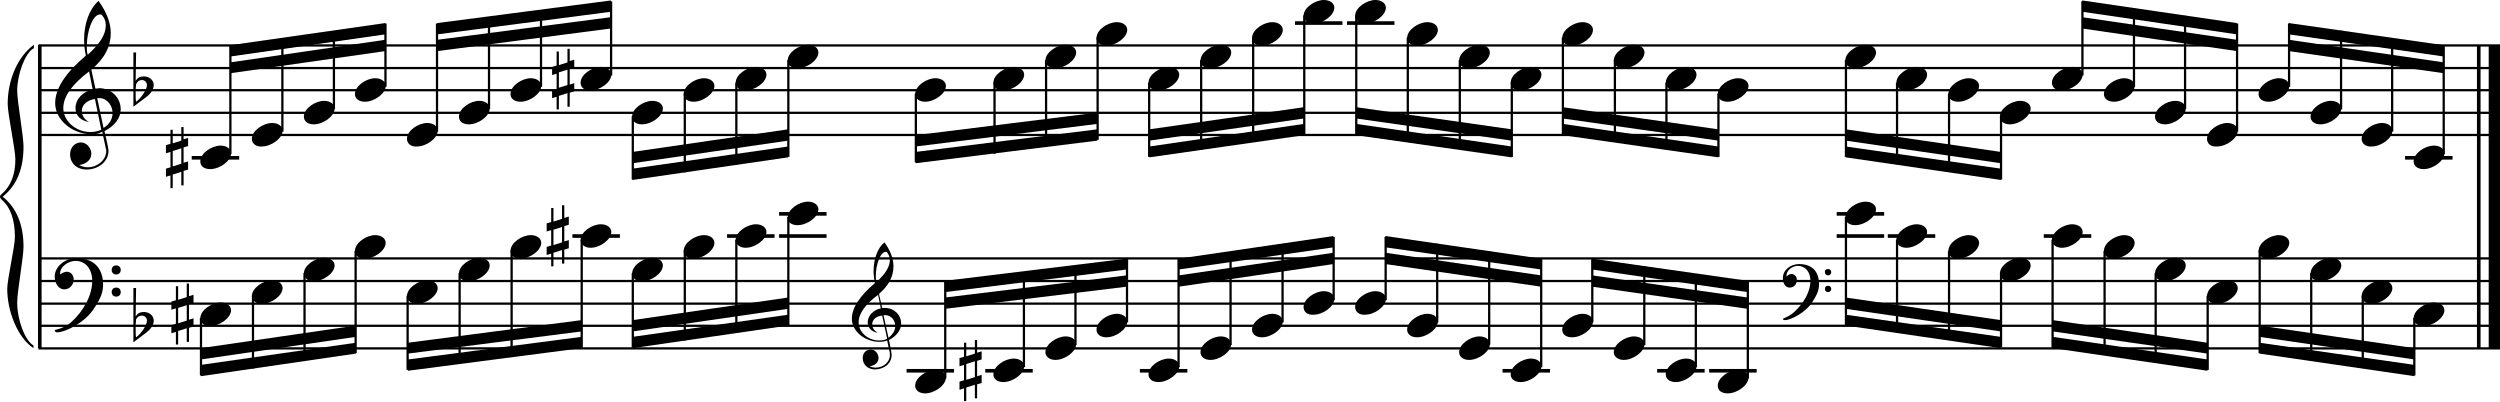 <?xml version="1.0" encoding="utf-8"?>

<!--
	ScaleBook
	Copyright (c) Leland Jansen 2015. All rights reserved.
-->

<!DOCTYPE svg PUBLIC "-//W3C//DTD SVG 1.1//EN" "http://www.w3.org/Graphics/SVG/1.1/DTD/svg11.dtd">
<svg version="1.1" id="Layer_1" xmlns="http://www.w3.org/2000/svg" xmlns:xlink="http://www.w3.org/1999/xlink" x="0px" y="0px"
	 viewBox="0 0 552.9 88.8" enable-background="new 0 0 552.9 88.8" xml:space="preserve">
<rect x="8.4" y="10" width="0.8" height="67"/>
<g>
	<path d="M7.4,10.7c-1.9,1.1-3.6,5.8-3.6,9.4c0,2.3,1.4,9.9,1.4,12.3c0,5-1.5,8.6-4.6,11.1c3,2.4,4.6,6.1,4.6,11.1
		c0,2.3-1.4,9.9-1.4,12.3c0,3.8,1.7,8.4,3.6,9.5V77c-3.5-2.3-5.8-8.2-5.8-13.1c0-2.1,1.7-9.4,1.7-11.5c0-3.8-1-6.6-2.9-8.2
		C0.1,43.9,0,43.7,0,43.5c0-0.2,0.1-0.4,0.5-0.7c1.9-1.7,2.9-4.2,2.9-7.6c0-2.1-1.7-10-1.7-12.2c0-5.2,2.1-10.4,5.8-13.1V10.7z"/>
</g>
<rect x="547.8" y="10" width="0.8" height="67"/>
<rect x="550.4" y="10" width="2.5" height="67"/>
<rect x="8.5" y="29.6" width="544.4" height="0.5"/>
<rect x="8.5" y="24.7" width="544.4" height="0.5"/>
<rect x="8.5" y="19.7" width="544.4" height="0.5"/>
<rect x="8.5" y="14.8" width="544.4" height="0.5"/>
<rect x="8.5" y="9.8" width="544.4" height="0.5"/>
<g>
	<path d="M20.3,29.7c-4.2,0-8.1-3.1-8.1-6.9c0-3.2,2.3-6.7,6.8-10.5c-0.3-1.2-0.4-2.4-0.4-3.6c0-3.5,1.2-6.8,3.2-8.5
		c1.8,2.5,2.7,4.9,2.7,7.1c0,2.9-1.3,5.6-4.3,8.1l0.9,4.2c0.5,0,0.8-0.1,0.8-0.1c2.6,0,4.8,2,4.8,4.7c0,1.9-1.4,3.7-3.6,4.8
		c0-0.1,0.9,3.8,0.9,4.3c0,2.5-2.3,4.2-4.9,4.2c-2,0-3.6-1.3-3.6-3.4c0-1.4,1-2.6,2.4-2.6c1.3,0,2.3,1.3,2.3,2.5
		c0,1.4-1.2,2.3-2.7,2.5c0.6,0.3,1.2,0.5,1.9,0.5c2.1,0,4.1-1.6,4.1-3.6c0-0.2,0-0.4-0.1-0.6l-0.8-3.7
		C21.9,29.6,21.2,29.7,20.3,29.7z M18.1,24.5c0,1,0.5,1.9,1.6,2.5c-1.8-0.3-3-1.4-3-3.1c0-2,1.7-3.7,3.8-4.1l-0.8-4
		C16,18.6,14,21.3,14,23.9c0,2.9,2.8,5.3,6,5.3c0.9,0,1.7-0.2,2.4-0.5L21,21.9C19.4,22.1,18.1,23.1,18.1,24.5z M22.1,3.2
		c-1.6,0-2.9,3.7-2.9,7c0,0.7,0,1.3,0.2,1.9c2.7-2.4,4-4.5,4-6.5c0-0.9-0.3-1.7-1-2.4C22.4,3.2,22.3,3.2,22.1,3.2z M24.9,25
		c0-1.6-1.2-3.3-2.9-3.3c-0.1,0-0.2,0-0.5,0l1.4,6.6C24.2,27.5,24.9,26.3,24.9,25z"/>
</g>
<g>
	<path d="M29.5,11.6h0.6L30,17.9c0.4-0.7,1-1,1.8-1c1.2,0,2.2,0.8,2.2,1.9c0,0.8-0.5,1.8-1.7,2.7l-2.8,2.1V11.6z M30.1,18.6
		C30,19.3,30,20,30,20.5c0,1,0,1.6,0.1,2c1-0.7,2.4-2.6,2.4-3.7c0-0.6-0.5-1.1-1.1-1.1C30.8,17.7,30.4,18,30.1,18.6z"/>
</g>
<polygon fill-rule="evenodd" clip-rule="evenodd" points="50.9,16.2 85.2,11.3 85.2,8.8 50.9,13.8 "/>
<polygon fill-rule="evenodd" clip-rule="evenodd" points="50.9,12.5 85.2,7.6 85.2,5.1 50.9,10 "/>
<polygon fill-rule="evenodd" clip-rule="evenodd" points="96.7,11.3 135.1,6.3 135.1,3.8 96.7,8.8 "/>
<polygon fill-rule="evenodd" clip-rule="evenodd" points="96.7,7.6 135.1,2.6 135.1,0.1 96.7,5.1 "/>
<polygon fill-rule="evenodd" clip-rule="evenodd" points="139.9,36.1 174.3,31.1 174.3,28.6 139.9,33.6 "/>
<polygon fill-rule="evenodd" clip-rule="evenodd" points="139.9,39.8 174.3,34.8 174.3,32.4 139.9,37.3 "/>
<polygon fill-rule="evenodd" clip-rule="evenodd" points="202.5,32.4 242.7,27.4 242.7,24.9 202.5,29.9 "/>
<polygon fill-rule="evenodd" clip-rule="evenodd" points="202.5,36.1 242.7,31.1 242.7,28.6 202.5,33.6 "/>
<polygon fill-rule="evenodd" clip-rule="evenodd" points="254.2,31.1 288.4,26.2 288.4,23.7 254.2,28.6 "/>
<polygon fill-rule="evenodd" clip-rule="evenodd" points="254.2,34.8 288.4,29.9 288.4,27.4 254.2,32.4 "/>
<polygon fill-rule="evenodd" clip-rule="evenodd" points="299.9,26.2 334.3,31.1 334.3,28.6 299.9,23.7 "/>
<polygon fill-rule="evenodd" clip-rule="evenodd" points="299.9,29.9 334.3,34.8 334.3,32.4 299.9,27.4 "/>
<polygon fill-rule="evenodd" clip-rule="evenodd" points="345.6,26.2 380,31.1 380,28.6 345.6,23.7 "/>
<polygon fill-rule="evenodd" clip-rule="evenodd" points="345.6,29.9 380,34.8 380,32.4 345.6,27.4 "/>
<polygon fill-rule="evenodd" clip-rule="evenodd" points="408.2,31.1 442.5,36.1 442.5,33.6 408.2,28.6 "/>
<polygon fill-rule="evenodd" clip-rule="evenodd" points="408.2,34.8 442.5,39.8 442.5,37.3 408.2,32.4 "/>
<polygon fill-rule="evenodd" clip-rule="evenodd" points="460.5,6.3 494.7,11.3 494.7,8.8 460.5,3.8 "/>
<polygon fill-rule="evenodd" clip-rule="evenodd" points="460.5,2.6 494.7,7.6 494.7,5.1 460.5,0.1 "/>
<polygon fill-rule="evenodd" clip-rule="evenodd" points="506.2,11.3 540.5,16.2 540.5,13.8 506.2,8.8 "/>
<polygon fill-rule="evenodd" clip-rule="evenodd" points="506.2,7.6 540.5,12.5 540.5,10 506.2,5.1 "/>
<rect x="8.5" y="76.8" width="544.4" height="0.5"/>
<rect x="8.5" y="71.8" width="544.4" height="0.5"/>
<rect x="8.5" y="66.9" width="544.4" height="0.5"/>
<rect x="8.5" y="61.9" width="544.4" height="0.5"/>
<rect x="8.5" y="56.9" width="544.4" height="0.5"/>
<g>
	<path d="M15.7,71.3c2.9-2.6,4.7-6.1,4.7-9.2c0-2.5-1.4-4.4-3.7-4.4c-1.6,0-3.4,1.3-3.4,2.7c0,0.2,0,0.3,0.1,0.3
		c-0.1,0,0.6-0.6,1.4-0.6c0.9,0,1.5,0.8,1.5,1.7c0,1.2-0.9,2.2-2.1,2.2c-1.2,0-2.1-1.3-2.1-2.8c0-2.3,2.3-4.1,4.8-4.1
		c4.7,0,5.9,3.2,5.9,5.8c0,1.6-0.4,2.9-2,5.3c-1.9,3.1-6.4,5.3-8.1,5.3c-0.4,0-0.6-0.2-0.6-0.5C13.8,72.6,14.9,72,15.7,71.3z
		 M25.7,58.7c0.6,0,1,0.4,1,1c0,0.6-0.4,1-1,1s-1-0.4-1-1C24.7,59.1,25.1,58.7,25.7,58.7z M25.7,63.6c0.6,0,1,0.4,1,1
		c0,0.6-0.4,1-1,1s-1-0.4-1-1C24.7,64,25.1,63.6,25.7,63.6z"/>
</g>
<g>
	<path d="M29.5,63.7h0.6L30,70c0.4-0.7,1-1,1.8-1c1.2,0,2.2,0.8,2.2,1.9c0,0.8-0.5,1.8-1.7,2.7l-2.8,2.1V63.7z M30.1,70.6
		C30,71.4,30,72,30,72.6c0,1,0,1.6,0.1,2c1-0.7,2.4-2.6,2.4-3.7c0-0.6-0.5-1.1-1.1-1.1C30.8,69.8,30.4,70.1,30.1,70.6z"/>
</g>
<polygon fill-rule="evenodd" clip-rule="evenodd" points="44.4,79.5 78.7,74.5 78.7,72 44.4,77 "/>
<polygon fill-rule="evenodd" clip-rule="evenodd" points="44.4,83.2 78.7,78.2 78.7,75.8 44.4,80.7 "/>
<polygon fill-rule="evenodd" clip-rule="evenodd" points="90.2,78.2 128.6,73.3 128.6,70.8 90.2,75.8 "/>
<polygon fill-rule="evenodd" clip-rule="evenodd" points="90.2,82 128.6,77 128.6,74.5 90.2,79.5 "/>
<g>
	<path d="M194.5,75.6c-3.2,0-6.1-2.3-6.1-5.1c0-2.4,1.7-5,5.1-7.9c-0.2-0.9-0.3-1.8-0.3-2.7c0-2.6,0.9-5.1,2.4-6.3
		c1.4,1.9,2,3.7,2,5.3c0,2.2-1,4.2-3.2,6.1l0.7,3.1c0.4,0,0.6,0,0.6,0c2,0,3.6,1.5,3.6,3.5c0,1.4-1.1,2.8-2.7,3.6
		c0-0.1,0.6,2.8,0.6,3.3c0,1.9-1.7,3.2-3.7,3.2c-1.5,0-2.7-1-2.7-2.5c0-1.1,0.7-1.9,1.8-1.9c1,0,1.7,1,1.7,1.9c0,1-0.9,1.7-2,1.8
		c0.4,0.2,0.9,0.3,1.4,0.3c1.6,0,3.1-1.2,3.1-2.7c0-0.1,0-0.3,0-0.5l-0.6-2.8C195.7,75.5,195.2,75.6,194.5,75.6z M192.9,71.7
		c0,0.8,0.4,1.4,1.2,1.9c-1.3-0.2-2.2-1.1-2.2-2.3c0-1.5,1.3-2.8,2.9-3.1l-0.6-3c-2.8,2.1-4.3,4.1-4.3,6.1c0,2.2,2.1,4,4.5,4
		c0.7,0,1.3-0.1,1.8-0.4l-1.1-5.1C193.8,69.9,192.9,70.7,192.9,71.7z M195.9,55.7c-1.2,0-2.2,2.8-2.2,5.3c0,0.5,0,1,0.1,1.4
		c2-1.8,3-3.4,3-4.9c0-0.7-0.3-1.3-0.7-1.8C196.1,55.7,196,55.7,195.9,55.7z M198,72.1c0-1.2-0.9-2.4-2.2-2.4c0,0-0.2,0-0.4,0l1.1,5
		C197.4,74,198,73.1,198,72.1z"/>
</g>
<polygon fill-rule="evenodd" clip-rule="evenodd" points="139.9,73.3 174.3,68.3 174.3,65.8 139.9,70.8 "/>
<polygon fill-rule="evenodd" clip-rule="evenodd" points="139.9,77 174.3,72 174.3,69.6 139.9,74.5 "/>
<polygon fill-rule="evenodd" clip-rule="evenodd" points="209,68.3 249.2,63.4 249.2,60.9 209,65.8 "/>
<polygon fill-rule="evenodd" clip-rule="evenodd" points="209,64.6 249.2,59.6 249.2,57.2 209,62.1 "/>
<polygon fill-rule="evenodd" clip-rule="evenodd" points="260.7,63.4 294.9,58.4 294.9,55.9 260.7,60.9 "/>
<polygon fill-rule="evenodd" clip-rule="evenodd" points="260.7,59.6 294.9,54.7 294.9,52.2 260.7,57.2 "/>
<polygon fill-rule="evenodd" clip-rule="evenodd" points="306.4,58.4 340.8,63.4 340.8,60.9 306.4,55.9 "/>
<polygon fill-rule="evenodd" clip-rule="evenodd" points="306.4,54.7 340.8,59.6 340.8,57.2 306.4,52.2 "/>
<g>
	<path d="M396.8,69c2.2-2,3.6-4.6,3.6-6.9c0-1.9-1.1-3.3-2.8-3.3c-1.2,0-2.5,1-2.5,2.1c0,0.2,0,0.2,0.1,0.2c0,0,0.4-0.5,1-0.5
		c0.7,0,1.2,0.6,1.2,1.3c0,0.9-0.6,1.7-1.6,1.7s-1.5-1-1.5-2.1c0-1.8,1.7-3.1,3.6-3.1c3.5,0,4.4,2.4,4.4,4.4c0,1.2-0.3,2.2-1.5,4
		c-1.4,2.3-4.8,4-6,4c-0.3,0-0.5-0.1-0.5-0.3C395.4,70,396.2,69.6,396.8,69z M404.3,59.5c0.4,0,0.7,0.3,0.7,0.7
		c0,0.4-0.3,0.7-0.7,0.7c-0.4,0-0.7-0.3-0.7-0.7C403.5,59.8,403.8,59.5,404.3,59.5z M404.3,63.2c0.4,0,0.7,0.3,0.7,0.7
		s-0.3,0.7-0.7,0.7c-0.4,0-0.7-0.3-0.7-0.7S403.8,63.2,404.3,63.2z"/>
</g>
<polygon fill-rule="evenodd" clip-rule="evenodd" points="352.1,63.4 386.5,68.3 386.5,65.8 352.1,60.9 "/>
<polygon fill-rule="evenodd" clip-rule="evenodd" points="352.1,59.6 386.5,64.6 386.5,62.1 352.1,57.2 "/>
<polygon fill-rule="evenodd" clip-rule="evenodd" points="408.2,68.3 442.5,73.3 442.5,70.8 408.2,65.8 "/>
<polygon fill-rule="evenodd" clip-rule="evenodd" points="408.2,72 442.5,77 442.5,74.5 408.2,69.6 "/>
<polygon fill-rule="evenodd" clip-rule="evenodd" points="454,73.3 488.2,78.2 488.2,75.8 454,70.8 "/>
<polygon fill-rule="evenodd" clip-rule="evenodd" points="454,77 488.2,82 488.2,79.5 454,74.5 "/>
<polygon fill-rule="evenodd" clip-rule="evenodd" points="499.7,74.5 534,79.5 534,77 499.7,72 "/>
<polygon fill-rule="evenodd" clip-rule="evenodd" points="499.7,78.2 534,83.2 534,80.7 499.7,75.8 "/>
<rect x="42.4" y="34.5" width="10.5" height="0.8"/>
<rect x="50.7" y="10.2" width="0.5" height="23.9"/>
<g>
	<path d="M44.3,35.7c0-1.8,2.5-3.5,4.5-3.5c1.3,0,2.3,0.7,2.3,1.7c0,1.7-2.5,3.5-4.6,3.5C45.2,37.4,44.3,36.8,44.3,35.7z"/>
</g>
<g>
	<path d="M40.6,28v2.8l1-0.3v1.8l-1,0.3v3.4l1-0.3v1.8l-1,0.3V41h-0.5v-3l-1.9,0.6v3h-0.5v-2.8l-1,0.3v-1.8l1-0.3v-3.4l-1,0.3v-1.8
		l1-0.3v-3.1h0.5v3l1.9-0.6v-3H40.6z M40.1,32.8l-1.9,0.6v3.4l1.9-0.6V32.8z"/>
</g>
<rect x="62.2" y="8.6" width="0.5" height="20.5"/>
<g>
	<path d="M55.7,30.7c0-1.8,2.5-3.5,4.5-3.5c1.3,0,2.3,0.7,2.3,1.7c0,1.7-2.5,3.5-4.6,3.5C56.7,32.5,55.7,31.8,55.7,30.7z"/>
</g>
<rect x="73.6" y="6.9" width="0.5" height="17.2"/>
<g>
	<path d="M67.2,25.8c0-1.8,2.5-3.5,4.5-3.5c1.3,0,2.3,0.7,2.3,1.7c0,1.7-2.5,3.5-4.6,3.5C68.2,27.5,67.2,26.9,67.2,25.8z"/>
</g>
<rect x="85" y="5.2" width="0.5" height="14"/>
<g>
	<path d="M78.5,20.8c0-1.8,2.5-3.5,4.5-3.5c1.3,0,2.3,0.7,2.3,1.7c0,1.7-2.5,3.5-4.6,3.5C79.5,22.5,78.5,21.9,78.5,20.8z"/>
</g>
<rect x="96.4" y="5.2" width="0.5" height="23.9"/>
<g>
	<path d="M90,30.7c0-1.8,2.5-3.5,4.5-3.5c1.3,0,2.3,0.7,2.3,1.7c0,1.7-2.5,3.5-4.6,3.5C91,32.5,90,31.8,90,30.7z"/>
</g>
<rect x="107.9" y="3.8" width="0.5" height="20.3"/>
<g>
	<path d="M101.5,25.8c0-1.8,2.5-3.5,4.5-3.5c1.3,0,2.3,0.7,2.3,1.7c0,1.7-2.5,3.5-4.6,3.5C102.4,27.5,101.5,26.9,101.5,25.8z"/>
</g>
<rect x="119.4" y="2.3" width="0.5" height="16.9"/>
<g>
	<path d="M112.9,20.8c0-1.8,2.5-3.5,4.5-3.5c1.3,0,2.3,0.7,2.3,1.7c0,1.7-2.5,3.5-4.6,3.5C113.9,22.5,112.9,21.9,112.9,20.8z"/>
</g>
<rect x="134.9" y="0.3" width="0.5" height="16.4"/>
<g>
	<path d="M128.4,18.3c0-1.8,2.5-3.5,4.5-3.5c1.3,0,2.3,0.7,2.3,1.7c0,1.7-2.5,3.5-4.6,3.5C129.4,20.1,128.4,19.4,128.4,18.3z"/>
</g>
<g>
	<path d="M126,10.7v2.8l1-0.3V15l-1,0.3v3.4l1-0.3v1.8l-1,0.3v3.1h-0.5v-3l-1.9,0.6v3h-0.5v-2.8l-1,0.3V20l1-0.3v-3.4l-1,0.3v-1.8
		l1-0.3v-3.1h0.5v3l1.9-0.6v-3H126z M125.5,15.4l-1.9,0.6v3.4l1.9-0.6V15.4z"/>
</g>
<rect x="139.7" y="25.7" width="0.5" height="14"/>
<g>
	<path d="M139.8,25.8c0-1.8,2.5-3.5,4.5-3.5c1.3,0,2.3,0.7,2.3,1.7c0,1.7-2.5,3.5-4.6,3.5C140.7,27.5,139.8,26.9,139.8,25.8z"/>
</g>
<rect x="151.2" y="20.7" width="0.5" height="17.4"/>
<g>
	<path d="M151.2,20.8c0-1.8,2.5-3.5,4.5-3.5c1.3,0,2.3,0.7,2.3,1.7c0,1.7-2.5,3.5-4.6,3.5C152.2,22.5,151.2,21.9,151.2,20.8z"/>
</g>
<rect x="162.6" y="18.3" width="0.5" height="18.1"/>
<g>
	<path d="M162.7,18.3c0-1.8,2.5-3.5,4.5-3.5c1.3,0,2.3,0.7,2.3,1.7c0,1.7-2.5,3.5-4.6,3.5C163.7,20.1,162.7,19.4,162.7,18.3z"/>
</g>
<rect x="174.1" y="13.3" width="0.5" height="21.4"/>
<g>
	<path d="M174.2,13.4c0-1.8,2.5-3.5,4.5-3.5c1.3,0,2.3,0.7,2.3,1.7c0,1.7-2.5,3.5-4.6,3.5C175.1,15.1,174.2,14.5,174.2,13.4z"/>
</g>
<rect x="202.3" y="20.7" width="0.5" height="15.2"/>
<g>
	<path d="M202.4,20.8c0-1.8,2.5-3.5,4.5-3.5c1.3,0,2.3,0.7,2.3,1.7c0,1.7-2.5,3.5-4.6,3.5C203.4,22.5,202.4,21.9,202.4,20.8z"/>
</g>
<rect x="219.7" y="18.3" width="0.5" height="15.7"/>
<g>
	<path d="M219.7,18.3c0-1.8,2.5-3.5,4.5-3.5c1.3,0,2.3,0.7,2.3,1.7c0,1.7-2.5,3.5-4.6,3.5C220.7,20.1,219.7,19.4,219.7,18.3z"/>
</g>
<rect x="231.1" y="13.3" width="0.5" height="19.2"/>
<g>
	<path d="M231.2,13.4c0-1.8,2.5-3.5,4.5-3.5c1.3,0,2.3,0.7,2.3,1.7c0,1.7-2.5,3.5-4.6,3.5C232.2,15.1,231.2,14.5,231.2,13.4z"/>
</g>
<rect x="242.5" y="8.3" width="0.5" height="22.6"/>
<g>
	<path d="M242.5,8.4c0-1.8,2.5-3.5,4.5-3.5c1.3,0,2.3,0.7,2.3,1.7c0,1.7-2.5,3.5-4.6,3.5C243.5,10.1,242.5,9.5,242.5,8.4z"/>
</g>
<rect x="253.9" y="18.3" width="0.5" height="16.4"/>
<g>
	<path d="M254,18.3c0-1.8,2.5-3.5,4.5-3.5c1.3,0,2.3,0.7,2.3,1.7c0,1.7-2.5,3.5-4.6,3.5C255,20.1,254,19.4,254,18.3z"/>
</g>
<rect x="265.4" y="13.3" width="0.5" height="19.8"/>
<g>
	<path d="M265.5,13.4c0-1.8,2.5-3.5,4.5-3.5c1.3,0,2.3,0.7,2.3,1.7c0,1.7-2.5,3.5-4.6,3.5C266.4,15.1,265.5,14.5,265.5,13.4z"/>
</g>
<rect x="276.9" y="8.3" width="0.5" height="23.1"/>
<g>
	<path d="M276.9,8.4c0-1.8,2.5-3.5,4.5-3.5c1.3,0,2.3,0.7,2.3,1.7c0,1.7-2.5,3.5-4.6,3.5C277.9,10.1,276.9,9.5,276.9,8.4z"/>
</g>
<rect x="286.4" y="4.7" width="10.5" height="0.8"/>
<rect x="288.2" y="3.4" width="0.5" height="26.4"/>
<g>
	<path d="M288.3,3.5c0-1.8,2.5-3.5,4.5-3.5c1.3,0,2.3,0.7,2.3,1.7c0,1.7-2.5,3.5-4.6,3.5C289.2,5.2,288.3,4.5,288.3,3.5z"/>
</g>
<rect x="297.9" y="4.7" width="10.5" height="0.8"/>
<rect x="299.7" y="3.4" width="0.5" height="26.4"/>
<g>
	<path d="M299.7,3.5c0-1.8,2.5-3.5,4.5-3.5c1.3,0,2.3,0.7,2.3,1.7c0,1.7-2.5,3.5-4.6,3.5C300.7,5.2,299.7,4.5,299.7,3.5z"/>
</g>
<rect x="311.1" y="8.3" width="0.5" height="22.9"/>
<g>
	<path d="M311.2,8.4c0-1.8,2.5-3.5,4.5-3.5c1.3,0,2.3,0.7,2.3,1.7c0,1.7-2.5,3.5-4.6,3.5C312.2,10.1,311.2,9.5,311.2,8.4z"/>
</g>
<rect x="322.6" y="13.3" width="0.5" height="19.7"/>
<g>
	<path d="M322.7,13.4c0-1.8,2.5-3.5,4.5-3.5c1.3,0,2.3,0.7,2.3,1.7c0,1.7-2.5,3.5-4.6,3.5C323.6,15.1,322.7,14.5,322.7,13.4z"/>
</g>
<rect x="334.1" y="18.3" width="0.5" height="16.4"/>
<g>
	<path d="M334.1,18.3c0-1.8,2.5-3.5,4.5-3.5c1.3,0,2.3,0.7,2.3,1.7c0,1.7-2.5,3.5-4.6,3.5C335.1,20.1,334.1,19.4,334.1,18.3z"/>
</g>
<rect x="345.4" y="8.3" width="0.5" height="21.4"/>
<g>
	<path d="M345.5,8.4c0-1.8,2.5-3.5,4.5-3.5c1.3,0,2.3,0.7,2.3,1.7c0,1.7-2.5,3.5-4.6,3.5C346.4,10.1,345.5,9.5,345.5,8.4z"/>
</g>
<rect x="356.9" y="13.3" width="0.5" height="18"/>
<g>
	<path d="M356.9,13.4c0-1.8,2.5-3.5,4.5-3.5c1.3,0,2.3,0.7,2.3,1.7c0,1.7-2.5,3.5-4.6,3.5C357.9,15.1,356.9,14.5,356.9,13.4z"/>
</g>
<rect x="368.3" y="18.3" width="0.5" height="14.7"/>
<g>
	<path d="M368.4,18.3c0-1.8,2.5-3.5,4.5-3.5c1.3,0,2.3,0.7,2.3,1.7c0,1.7-2.5,3.5-4.6,3.5C369.4,20.1,368.4,19.4,368.4,18.3z"/>
</g>
<rect x="379.8" y="20.7" width="0.5" height="14"/>
<g>
	<path d="M379.9,20.8c0-1.8,2.5-3.5,4.5-3.5c1.3,0,2.3,0.7,2.3,1.7c0,1.7-2.5,3.5-4.6,3.5C380.8,22.5,379.9,21.9,379.9,20.8z"/>
</g>
<rect x="408" y="13.3" width="0.5" height="21.4"/>
<g>
	<path d="M408.1,13.4c0-1.8,2.5-3.5,4.5-3.5c1.3,0,2.3,0.7,2.3,1.7c0,1.7-2.5,3.5-4.6,3.5C409.1,15.1,408.1,14.5,408.1,13.4z"/>
</g>
<rect x="419.3" y="18.3" width="0.5" height="18"/>
<g>
	<path d="M419.4,18.3c0-1.8,2.5-3.5,4.5-3.5c1.3,0,2.3,0.7,2.3,1.7c0,1.7-2.5,3.5-4.6,3.5C420.4,20.1,419.4,19.4,419.4,18.3z"/>
</g>
<rect x="430.8" y="20.7" width="0.5" height="17.2"/>
<g>
	<path d="M430.9,20.8c0-1.8,2.5-3.5,4.5-3.5c1.3,0,2.3,0.7,2.3,1.7c0,1.7-2.5,3.5-4.6,3.5C431.8,22.5,430.9,21.9,430.9,20.8z"/>
</g>
<rect x="442.3" y="25.7" width="0.5" height="14"/>
<g>
	<path d="M442.3,25.8c0-1.8,2.5-3.5,4.5-3.5c1.3,0,2.3,0.7,2.3,1.7c0,1.7-2.5,3.5-4.6,3.5C443.3,27.5,442.3,26.9,442.3,25.8z"/>
</g>
<rect x="460.3" y="0.3" width="0.5" height="16.4"/>
<g>
	<path d="M453.8,18.3c0-1.8,2.5-3.5,4.5-3.5c1.3,0,2.3,0.7,2.3,1.7c0,1.7-2.5,3.5-4.6,3.5C454.8,20.1,453.8,19.4,453.8,18.3z"/>
</g>
<rect x="471.7" y="1.8" width="0.5" height="17.4"/>
<g>
	<path d="M465.3,20.8c0-1.8,2.5-3.5,4.5-3.5c1.3,0,2.3,0.7,2.3,1.7c0,1.7-2.5,3.5-4.6,3.5C466.3,22.5,465.3,21.9,465.3,20.8z"/>
</g>
<rect x="483" y="3.5" width="0.5" height="20.6"/>
<g>
	<path d="M476.6,25.8c0-1.8,2.5-3.5,4.5-3.5c1.3,0,2.3,0.7,2.3,1.7c0,1.7-2.5,3.5-4.6,3.5C477.6,27.5,476.6,26.9,476.6,25.8z"/>
</g>
<rect x="494.5" y="5.2" width="0.5" height="23.9"/>
<g>
	<path d="M488.1,30.7c0-1.8,2.5-3.5,4.5-3.5c1.3,0,2.3,0.7,2.3,1.7c0,1.7-2.5,3.5-4.6,3.5C489,32.5,488.1,31.8,488.1,30.7z"/>
</g>
<rect x="506" y="5.2" width="0.5" height="14"/>
<g>
	<path d="M499.5,20.8c0-1.8,2.5-3.5,4.5-3.5c1.3,0,2.3,0.7,2.3,1.7c0,1.7-2.5,3.5-4.6,3.5C500.5,22.5,499.5,21.9,499.5,20.8z"/>
</g>
<rect x="517.5" y="6.8" width="0.5" height="17.4"/>
<g>
	<path d="M511,25.8c0-1.8,2.5-3.5,4.5-3.5c1.3,0,2.3,0.7,2.3,1.7c0,1.7-2.5,3.5-4.6,3.5C512,27.5,511,26.9,511,25.8z"/>
</g>
<rect x="528.8" y="8.5" width="0.5" height="20.6"/>
<g>
	<path d="M522.3,30.7c0-1.8,2.5-3.5,4.5-3.5c1.3,0,2.3,0.7,2.3,1.7c0,1.7-2.5,3.5-4.6,3.5C523.3,32.5,522.3,31.8,522.3,30.7z"/>
</g>
<rect x="531.9" y="34.5" width="10.5" height="0.8"/>
<rect x="540.2" y="10.2" width="0.5" height="23.9"/>
<g>
	<path d="M533.8,35.7c0-1.8,2.5-3.5,4.5-3.5c1.3,0,2.3,0.7,2.3,1.7c0,1.7-2.5,3.5-4.6,3.5C534.8,37.4,533.8,36.8,533.8,35.7z"/>
</g>
<rect x="44.2" y="70.3" width="0.5" height="12.7"/>
<g>
	<path d="M44.3,70.4c0-1.8,2.5-3.5,4.5-3.5c1.3,0,2.3,0.7,2.3,1.7c0,1.7-2.5,3.5-4.6,3.5C45.2,72.1,44.3,71.5,44.3,70.4z"/>
</g>
<g>
	<path d="M41.8,62.7v2.8l1-0.3V67l-1,0.3v3.4l1-0.3v1.8l-1,0.3v3.1h-0.5v-3l-1.9,0.6v3h-0.5v-2.8l-1,0.3v-1.8l1-0.3v-3.4l-1,0.3
		v-1.8l1-0.3v-3.1h0.5v3l1.9-0.6v-3H41.8z M41.3,67.5l-1.9,0.6v3.4l1.9-0.6V67.5z"/>
</g>
<rect x="55.7" y="65.4" width="0.5" height="16.1"/>
<g>
	<path d="M55.7,65.5c0-1.8,2.5-3.5,4.5-3.5c1.3,0,2.3,0.7,2.3,1.7c0,1.7-2.5,3.5-4.6,3.5C56.7,67.2,55.7,66.5,55.7,65.5z"/>
</g>
<rect x="67.1" y="60.4" width="0.5" height="19.4"/>
<g>
	<path d="M67.2,60.5c0-1.8,2.5-3.5,4.5-3.5c1.3,0,2.3,0.7,2.3,1.7c0,1.7-2.5,3.5-4.6,3.5C68.2,62.2,67.2,61.6,67.2,60.5z"/>
</g>
<rect x="78.4" y="55.5" width="0.5" height="22.6"/>
<g>
	<path d="M78.5,55.5c0-1.8,2.5-3.5,4.5-3.5c1.3,0,2.3,0.7,2.3,1.7c0,1.7-2.5,3.5-4.6,3.5C79.5,57.3,78.5,56.6,78.5,55.5z"/>
</g>
<rect x="89.9" y="65.4" width="0.5" height="16.4"/>
<g>
	<path d="M90,65.5c0-1.8,2.5-3.5,4.5-3.5c1.3,0,2.3,0.7,2.3,1.7c0,1.7-2.5,3.5-4.6,3.5C91,67.2,90,66.5,90,65.5z"/>
</g>
<rect x="101.4" y="60.4" width="0.5" height="20"/>
<g>
	<path d="M101.5,60.5c0-1.8,2.5-3.5,4.5-3.5c1.3,0,2.3,0.7,2.3,1.7c0,1.7-2.5,3.5-4.6,3.5C102.4,62.2,101.5,61.6,101.5,60.5z"/>
</g>
<rect x="112.9" y="55.5" width="0.5" height="23.4"/>
<g>
	<path d="M112.9,55.5c0-1.8,2.5-3.5,4.5-3.5c1.3,0,2.3,0.7,2.3,1.7c0,1.7-2.5,3.5-4.6,3.5C113.9,57.3,112.9,56.6,112.9,55.5z"/>
</g>
<rect x="126.6" y="51.8" width="10.5" height="0.8"/>
<rect x="128.4" y="53" width="0.5" height="23.9"/>
<g>
	<path d="M128.4,53.1c0-1.8,2.5-3.5,4.5-3.5c1.3,0,2.3,0.7,2.3,1.7c0,1.7-2.5,3.5-4.6,3.5C129.4,54.8,128.4,54.1,128.4,53.1z"/>
</g>
<g>
	<path d="M124.8,45.4v2.8l1-0.3v1.8l-1,0.3v3.4l1-0.3v1.8l-1,0.3v3.1h-0.5v-3l-1.9,0.6v3h-0.5v-2.8l-1,0.3v-1.8l1-0.3v-3.4l-1,0.3
		v-1.8l1-0.3V46h0.5v3l1.9-0.6v-3H124.8z M124.3,50.2l-1.9,0.6v3.4l1.9-0.6V50.2z"/>
</g>
<rect x="139.7" y="60.4" width="0.5" height="16.4"/>
<g>
	<path d="M139.8,60.5c0-1.8,2.5-3.5,4.5-3.5c1.3,0,2.3,0.7,2.3,1.7c0,1.7-2.5,3.5-4.6,3.5C140.7,62.2,139.8,61.6,139.8,60.5z"/>
</g>
<rect x="151.2" y="55.5" width="0.5" height="19.8"/>
<g>
	<path d="M151.2,55.5c0-1.8,2.5-3.5,4.5-3.5c1.3,0,2.3,0.7,2.3,1.7c0,1.7-2.5,3.5-4.6,3.5C152.2,57.3,151.2,56.6,151.2,55.5z"/>
</g>
<rect x="160.8" y="51.8" width="10.5" height="0.8"/>
<rect x="162.6" y="53" width="0.5" height="20.6"/>
<g>
	<path d="M162.7,53.1c0-1.8,2.5-3.5,4.5-3.5c1.3,0,2.3,0.7,2.3,1.7c0,1.7-2.5,3.5-4.6,3.5C163.7,54.8,162.7,54.1,162.7,53.1z"/>
</g>
<rect x="172.3" y="51.8" width="10.5" height="0.8"/>
<rect x="172.3" y="46.9" width="10.5" height="0.8"/>
<rect x="174.1" y="48" width="0.5" height="23.9"/>
<g>
	<path d="M174.2,48.1c0-1.8,2.5-3.5,4.5-3.5c1.3,0,2.3,0.7,2.3,1.7c0,1.7-2.5,3.5-4.6,3.5C175.1,49.8,174.2,49.2,174.2,48.1z"/>
</g>
<rect x="200.5" y="81.6" width="10.5" height="0.8"/>
<rect x="208.8" y="62.3" width="0.5" height="21.4"/>
<g>
	<path d="M202.4,85.3c0-1.8,2.5-3.5,4.5-3.5c1.3,0,2.3,0.7,2.3,1.7c0,1.7-2.5,3.5-4.6,3.5C203.4,87,202.4,86.4,202.4,85.3z"/>
</g>
<rect x="217.9" y="81.6" width="10.5" height="0.8"/>
<rect x="226.2" y="60.3" width="0.5" height="20.9"/>
<g>
	<path d="M219.7,82.8c0-1.8,2.5-3.5,4.5-3.5c1.3,0,2.3,0.7,2.3,1.7c0,1.7-2.5,3.5-4.6,3.5C220.7,84.5,219.7,83.9,219.7,82.8z"/>
</g>
<g>
	<path d="M216.1,75.1V78l1-0.3v1.8l-1,0.3v3.4l1-0.3v1.8l-1,0.3v3.1h-0.5v-3l-1.9,0.6v3h-0.5v-2.8l-1,0.3v-1.8l1-0.3v-3.4l-1,0.3
		v-1.8l1-0.3v-3.1h0.5v3l1.9-0.6v-3H216.1z M215.6,79.9l-1.9,0.6V84l1.9-0.6V79.9z"/>
</g>
<rect x="237.6" y="58.9" width="0.5" height="17.4"/>
<g>
	<path d="M231.2,77.9c0-1.8,2.5-3.5,4.5-3.5c1.3,0,2.3,0.7,2.3,1.7c0,1.7-2.5,3.5-4.6,3.5C232.2,79.6,231.2,78.9,231.2,77.9z"/>
</g>
<rect x="249" y="57.3" width="0.5" height="14"/>
<g>
	<path d="M242.5,72.9c0-1.8,2.5-3.5,4.5-3.5c1.3,0,2.3,0.7,2.3,1.7c0,1.7-2.5,3.5-4.6,3.5C243.5,74.6,242.5,74,242.5,72.9z"/>
</g>
<rect x="252.1" y="81.6" width="10.5" height="0.8"/>
<rect x="260.4" y="57.3" width="0.5" height="23.9"/>
<g>
	<path d="M254,82.8c0-1.8,2.5-3.5,4.5-3.5c1.3,0,2.3,0.7,2.3,1.7c0,1.7-2.5,3.5-4.6,3.5C255,84.5,254,83.9,254,82.8z"/>
</g>
<rect x="271.9" y="55.8" width="0.5" height="20.5"/>
<g>
	<path d="M265.5,77.9c0-1.8,2.5-3.5,4.5-3.5c1.3,0,2.3,0.7,2.3,1.7c0,1.7-2.5,3.5-4.6,3.5C266.4,79.6,265.5,78.9,265.5,77.9z"/>
</g>
<rect x="283.4" y="54.1" width="0.5" height="17.2"/>
<g>
	<path d="M276.9,72.9c0-1.8,2.5-3.5,4.5-3.5c1.3,0,2.3,0.7,2.3,1.7c0,1.7-2.5,3.5-4.6,3.5C277.9,74.6,276.9,74,276.9,72.9z"/>
</g>
<rect x="294.7" y="52.4" width="0.5" height="14"/>
<g>
	<path d="M288.3,67.9c0-1.8,2.5-3.5,4.5-3.5c1.3,0,2.3,0.7,2.3,1.7c0,1.7-2.5,3.5-4.6,3.5C289.2,69.7,288.3,69,288.3,67.9z"/>
</g>
<rect x="306.2" y="52.4" width="0.5" height="14"/>
<g>
	<path d="M299.7,67.9c0-1.8,2.5-3.5,4.5-3.5c1.3,0,2.3,0.7,2.3,1.7c0,1.7-2.5,3.5-4.6,3.5C300.7,69.7,299.7,69,299.7,67.9z"/>
</g>
<rect x="317.6" y="53.9" width="0.5" height="17.4"/>
<g>
	<path d="M311.2,72.9c0-1.8,2.5-3.5,4.5-3.5c1.3,0,2.3,0.7,2.3,1.7c0,1.7-2.5,3.5-4.6,3.5C312.2,74.6,311.2,74,311.2,72.9z"/>
</g>
<rect x="329.1" y="55.6" width="0.5" height="20.6"/>
<g>
	<path d="M322.7,77.9c0-1.8,2.5-3.5,4.5-3.5c1.3,0,2.3,0.7,2.3,1.7c0,1.7-2.5,3.5-4.6,3.5C323.6,79.6,322.7,78.9,322.7,77.9z"/>
</g>
<rect x="332.3" y="81.6" width="10.5" height="0.8"/>
<rect x="340.6" y="57.3" width="0.5" height="23.9"/>
<g>
	<path d="M334.1,82.8c0-1.8,2.5-3.5,4.5-3.5c1.3,0,2.3,0.7,2.3,1.7c0,1.7-2.5,3.5-4.6,3.5C335.1,84.5,334.1,83.9,334.1,82.8z"/>
</g>
<rect x="351.9" y="57.3" width="0.5" height="14"/>
<g>
	<path d="M345.5,72.9c0-1.8,2.5-3.5,4.5-3.5c1.3,0,2.3,0.7,2.3,1.7c0,1.7-2.5,3.5-4.6,3.5C346.4,74.6,345.5,74,345.5,72.9z"/>
</g>
<rect x="363.4" y="58.9" width="0.5" height="17.4"/>
<g>
	<path d="M356.9,77.9c0-1.8,2.5-3.5,4.5-3.5c1.3,0,2.3,0.7,2.3,1.7c0,1.7-2.5,3.5-4.6,3.5C357.9,79.6,356.9,78.9,356.9,77.9z"/>
</g>
<rect x="366.5" y="81.6" width="10.5" height="0.8"/>
<rect x="374.8" y="60.6" width="0.5" height="20.6"/>
<g>
	<path d="M368.4,82.8c0-1.8,2.5-3.5,4.5-3.5c1.3,0,2.3,0.7,2.3,1.7c0,1.7-2.5,3.5-4.6,3.5C369.4,84.5,368.4,83.9,368.4,82.8z"/>
</g>
<rect x="378" y="81.6" width="10.5" height="0.8"/>
<rect x="386.3" y="62.3" width="0.5" height="21.4"/>
<g>
	<path d="M379.9,85.3c0-1.8,2.5-3.5,4.5-3.5c1.3,0,2.3,0.7,2.3,1.7c0,1.7-2.5,3.5-4.6,3.5C380.8,87,379.9,86.4,379.9,85.3z"/>
</g>
<rect x="406.2" y="51.8" width="10.5" height="0.8"/>
<rect x="406.2" y="46.9" width="10.5" height="0.8"/>
<rect x="408" y="48" width="0.5" height="23.9"/>
<g>
	<path d="M408.1,48.1c0-1.8,2.5-3.5,4.5-3.5c1.3,0,2.3,0.7,2.3,1.7c0,1.7-2.5,3.5-4.6,3.5C409.1,49.8,408.1,49.2,408.1,48.1z"/>
</g>
<rect x="417.5" y="51.8" width="10.5" height="0.8"/>
<rect x="419.3" y="53" width="0.5" height="20.5"/>
<g>
	<path d="M419.4,53.1c0-1.8,2.5-3.5,4.5-3.5c1.3,0,2.3,0.7,2.3,1.7c0,1.7-2.5,3.5-4.6,3.5C420.4,54.8,419.4,54.1,419.4,53.1z"/>
</g>
<rect x="430.8" y="55.5" width="0.5" height="19.7"/>
<g>
	<path d="M430.9,55.5c0-1.8,2.5-3.5,4.5-3.5c1.3,0,2.3,0.7,2.3,1.7c0,1.7-2.5,3.5-4.6,3.5C431.8,57.3,430.9,56.6,430.9,55.5z"/>
</g>
<rect x="442.3" y="60.4" width="0.5" height="16.4"/>
<g>
	<path d="M442.3,60.5c0-1.8,2.5-3.5,4.5-3.5c1.3,0,2.3,0.7,2.3,1.7c0,1.7-2.5,3.5-4.6,3.5C443.3,62.2,442.3,61.6,442.3,60.5z"/>
</g>
<rect x="452" y="51.8" width="10.5" height="0.8"/>
<rect x="453.7" y="53" width="0.5" height="23.9"/>
<g>
	<path d="M453.8,53.1c0-1.8,2.5-3.5,4.5-3.5c1.3,0,2.3,0.7,2.3,1.7c0,1.7-2.5,3.5-4.6,3.5C454.8,54.8,453.8,54.1,453.8,53.1z"/>
</g>
<rect x="465.2" y="55.5" width="0.5" height="22.9"/>
<g>
	<path d="M465.3,55.5c0-1.8,2.5-3.5,4.5-3.5c1.3,0,2.3,0.7,2.3,1.7c0,1.7-2.5,3.5-4.6,3.5C466.3,57.3,465.3,56.6,465.3,55.5z"/>
</g>
<rect x="476.5" y="60.4" width="0.5" height="19.7"/>
<g>
	<path d="M476.6,60.5c0-1.8,2.5-3.5,4.5-3.5c1.3,0,2.3,0.7,2.3,1.7c0,1.7-2.5,3.5-4.6,3.5C477.6,62.2,476.6,61.6,476.6,60.5z"/>
</g>
<rect x="488" y="65.4" width="0.5" height="16.4"/>
<g>
	<path d="M488.1,65.5c0-1.8,2.5-3.5,4.5-3.5c1.3,0,2.3,0.7,2.3,1.7c0,1.7-2.5,3.5-4.6,3.5C489,67.2,488.1,66.5,488.1,65.5z"/>
</g>
<rect x="499.5" y="55.5" width="0.5" height="22.6"/>
<g>
	<path d="M499.5,55.5c0-1.8,2.5-3.5,4.5-3.5c1.3,0,2.3,0.7,2.3,1.7c0,1.7-2.5,3.5-4.6,3.5C500.5,57.3,499.5,56.6,499.5,55.5z"/>
</g>
<rect x="510.9" y="60.4" width="0.5" height="19.2"/>
<g>
	<path d="M511,60.5c0-1.8,2.5-3.5,4.5-3.5c1.3,0,2.3,0.7,2.3,1.7c0,1.7-2.5,3.5-4.6,3.5C512,62.2,511,61.6,511,60.5z"/>
</g>
<rect x="522.3" y="65.4" width="0.5" height="16"/>
<g>
	<path d="M522.3,65.5c0-1.8,2.5-3.5,4.5-3.5c1.3,0,2.3,0.7,2.3,1.7c0,1.7-2.5,3.5-4.6,3.5C523.3,67.2,522.3,66.5,522.3,65.5z"/>
</g>
<rect x="533.7" y="70.3" width="0.5" height="12.7"/>
<g>
	<path d="M533.8,70.4c0-1.8,2.5-3.5,4.5-3.5c1.3,0,2.3,0.7,2.3,1.7c0,1.7-2.5,3.5-4.6,3.5C534.8,72.1,533.8,71.5,533.8,70.4z"/>
</g>
</svg>
